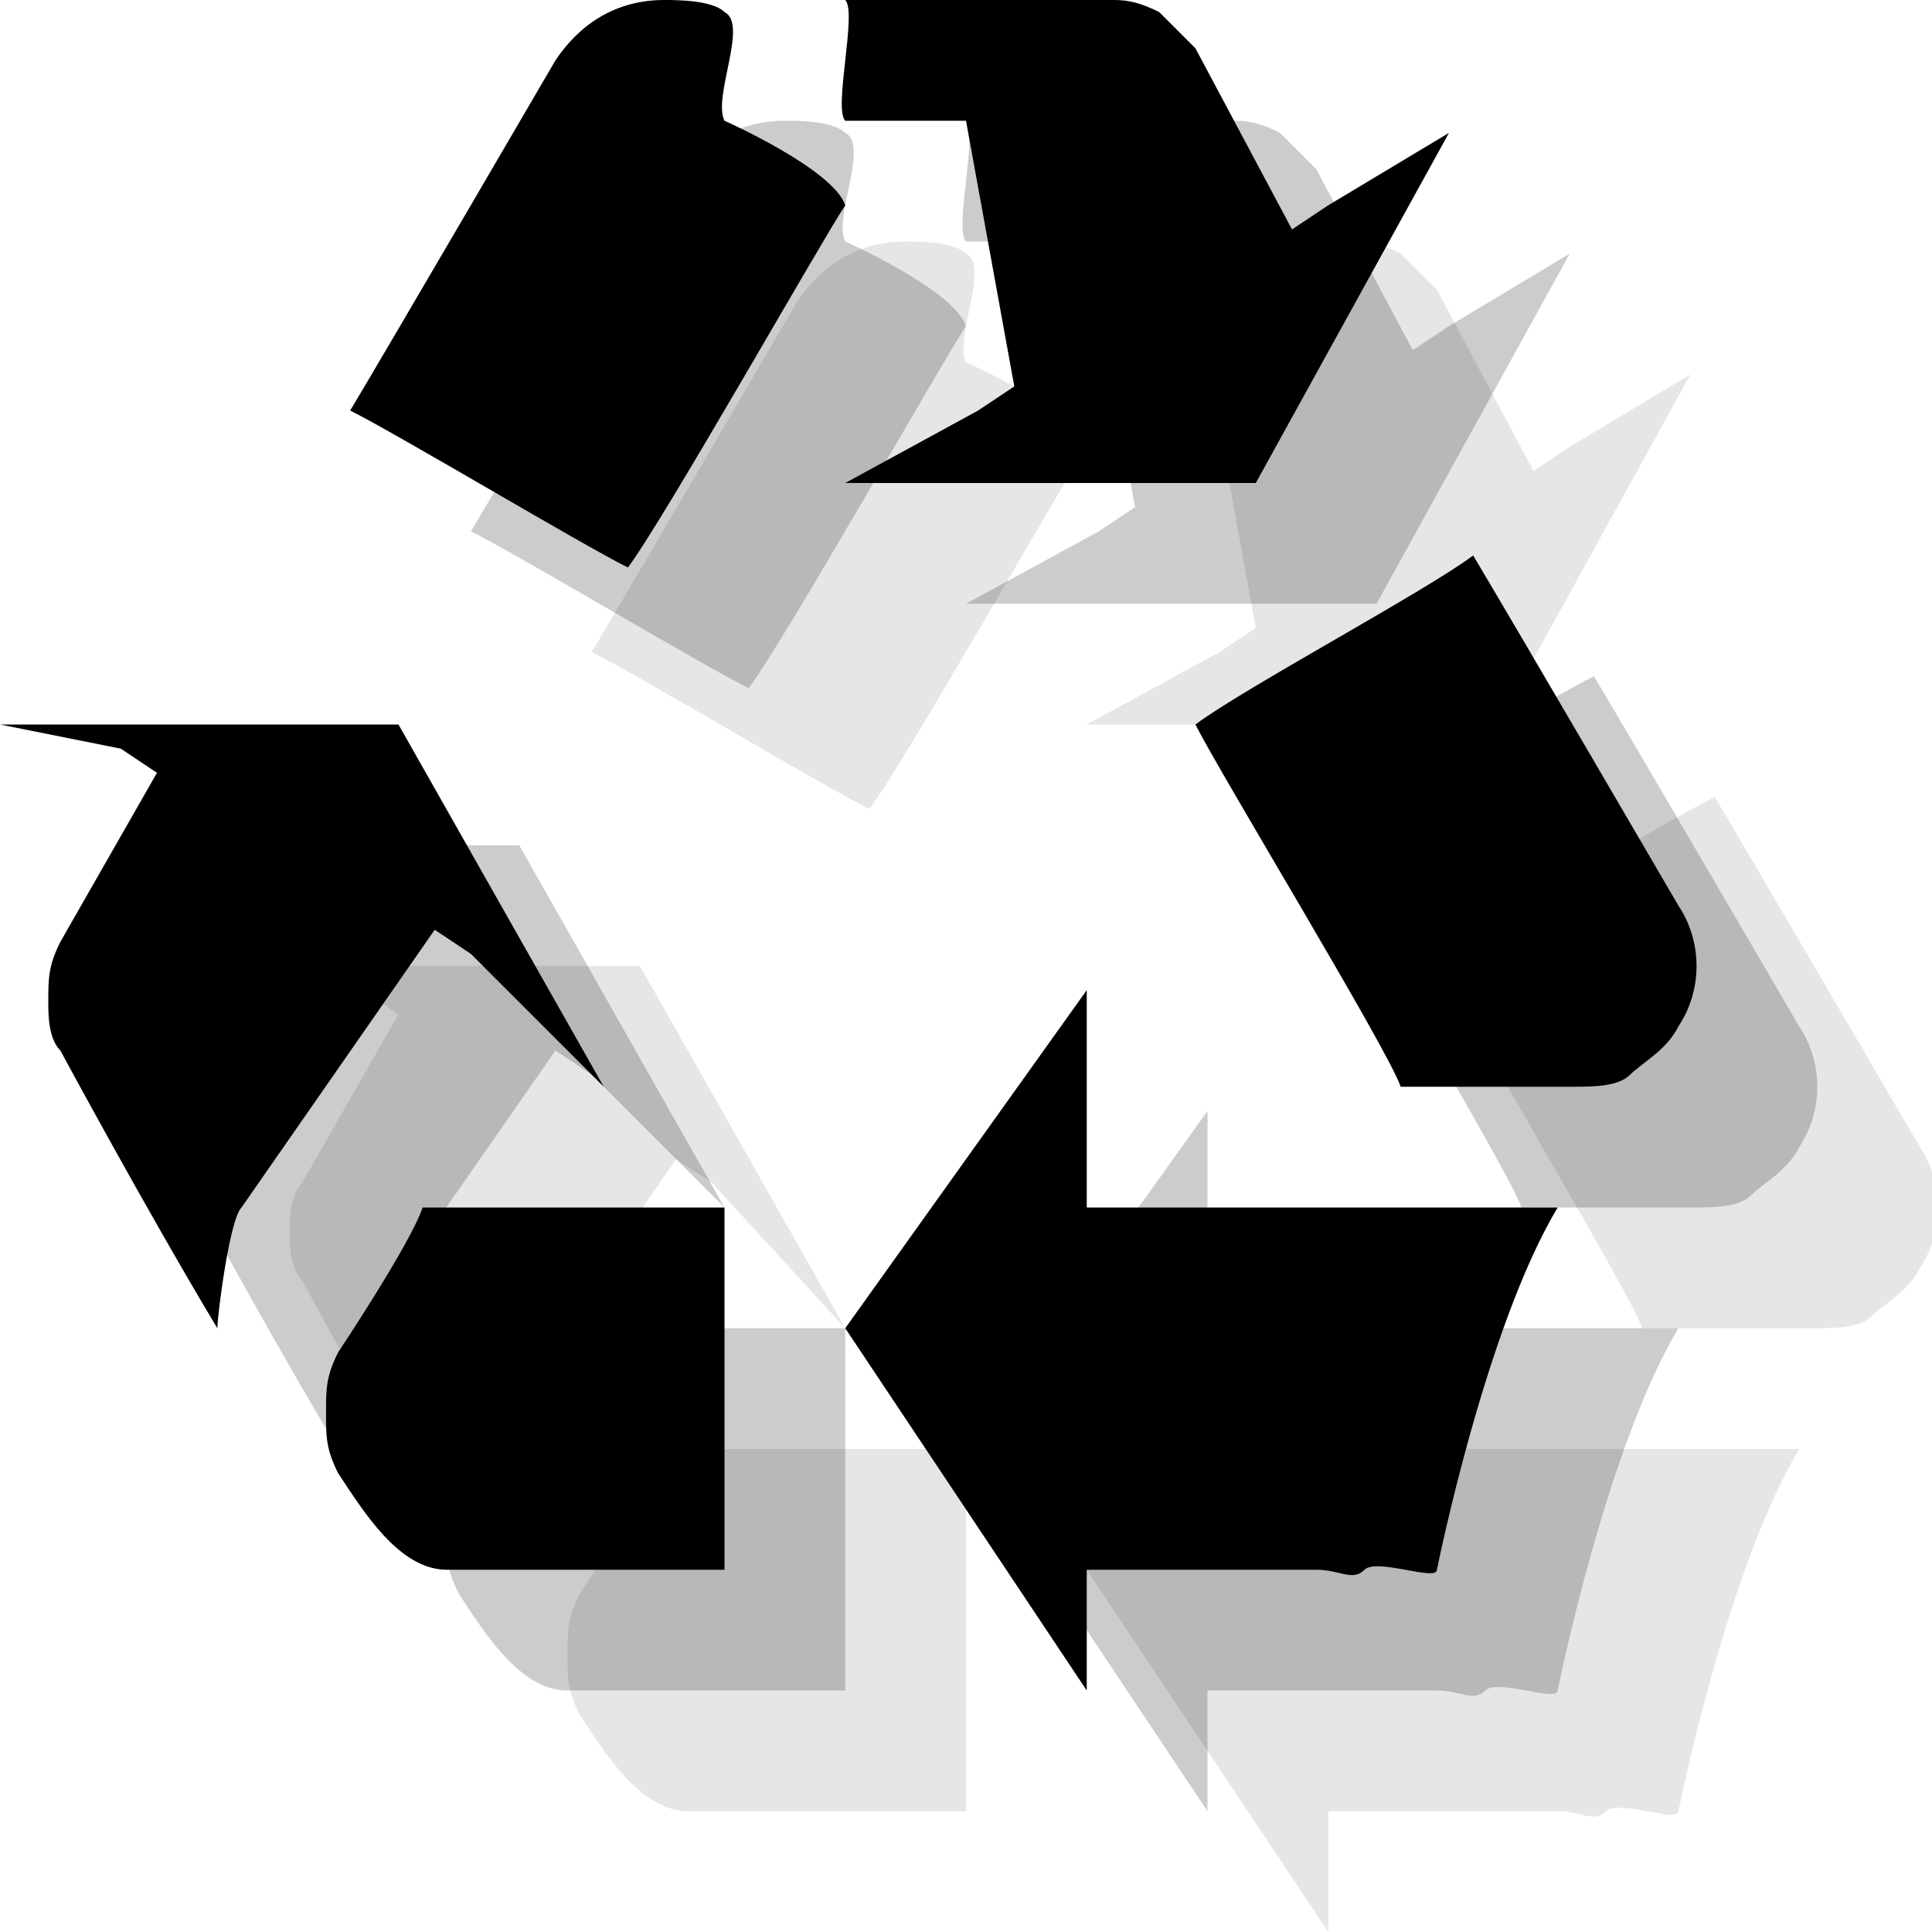 <?xml version="1.0" encoding="utf-8"?>
<!-- Generator: Adobe Illustrator 18.1.1, SVG Export Plug-In . SVG Version: 6.00 Build 0)  -->
<svg version="1.1" id="Icons" xmlns="http://www.w3.org/2000/svg" xmlns:xlink="http://www.w3.org/1999/xlink" x="0px" y="0px"
	 viewBox="0 0 16 16" enable-background="new 0 0 16 16" xml:space="preserve">
<g opacity="0.1">
	<path d="M2,8l1,0.2l0.3,0.2L2.5,9.8c-0.1,0.1-0.1,0.3-0.1,0.4c0,0.1,0,0.3,0.1,0.4c0,0,0.7,1.3,1.3,2.3c0-0.1,0.1-0.9,0.2-1
		l1.6-2.3l0.3,0.2L7,11L5.3,8H2z"/>
	<path d="M5.5,12c-0.1,0.3-0.7,1.2-0.7,1.2c-0.1,0.2-0.1,0.3-0.1,0.5s0,0.3,0.1,0.5C5,14.5,5.3,15,5.7,15c0,0,1.8,0,2.3,0
		c0-0.5,0-2.5,0-3C7.5,12,5.8,12,5.5,12L5.5,12z"/>
	<path d="M14,3.1l-1,0.6l-0.3,0.2l-0.8-1.5c-0.1-0.1-0.2-0.2-0.3-0.3C11.4,2,11.3,2,11.2,2c0,0-1,0-2.2,0c0.1,0.1-0.1,0.9,0,1h1
		l0.4,2.2l-0.3,0.2L9,6h3.4L14,3.1z"/>
	<path d="M9,3.7C8.9,3.4,8,3,8,3C7.9,2.8,8.2,2.2,8,2.1C7.9,2,7.6,2,7.5,2C7.1,2,6.8,2.2,6.6,2.5c0,0-1.4,2.4-1.7,2.9
		c0.4,0.2,1.9,1.1,2.3,1.3C7.5,6.3,8.8,4,9,3.7z"/>
	<path d="M11,16L11,16v-1h1.9c0.2,0,0.3,0.1,0.4,0c0.1-0.1,0.6,0.1,0.6,0c0,0,0.4-2,1-3c-0.1,0-0.3,0-0.5,0H11v-0.6v-1.3L9,13L11,16
		z"/>
	<path d="M13.6,11c0.3,0,1.4,0,1.4,0c0.2,0,0.4,0,0.5-0.1c0.1-0.1,0.3-0.2,0.4-0.4c0.2-0.3,0.2-0.7,0-1c0,0-1.4-2.4-1.7-2.9
		c-0.4,0.2-1.9,1.1-2.3,1.3C12.1,8.4,13.5,10.7,13.6,11z"/>
</g>
<g opacity="0.2">
	<path d="M1,7l1,0.2l0.3,0.2L1.5,8.8C1.4,9,1.4,9.1,1.4,9.3c0,0.1,0,0.3,0.1,0.4c0,0,0.7,1.3,1.3,2.3c0-0.1,0.1-0.9,0.2-1l1.6-2.3
		l0.3,0.2L6,10L4.3,7H1z"/>
	<path d="M4.5,11c-0.1,0.3-0.7,1.2-0.7,1.2c-0.1,0.2-0.1,0.3-0.1,0.5s0,0.3,0.1,0.5C4,13.5,4.3,14,4.7,14c0,0,1.8,0,2.3,0
		c0-0.5,0-2.5,0-3C6.5,11,4.8,11,4.5,11L4.5,11z"/>
	<path d="M13,2.1l-1,0.6l-0.3,0.2l-0.8-1.5c-0.1-0.1-0.2-0.2-0.3-0.3C10.4,1,10.3,1,10.2,1c0,0-1,0-2.2,0c0.1,0.1-0.1,0.9,0,1h1
		l0.4,2.2L9.1,4.4L8,5h3.4L13,2.1z"/>
	<path d="M8,2.7C7.9,2.4,7,2,7,2C6.9,1.8,7.2,1.2,7,1.1C6.9,1,6.6,1,6.5,1C6.1,1,5.8,1.2,5.6,1.5c0,0-1.4,2.4-1.7,2.9
		c0.4,0.2,1.9,1.1,2.3,1.3C6.5,5.3,7.8,3,8,2.7z"/>
	<path d="M10,15L10,15v-1h1.9c0.2,0,0.3,0.1,0.4,0c0.1-0.1,0.6,0.1,0.6,0c0,0,0.4-2,1-3c-0.1,0-0.3,0-0.5,0H10v-0.6V9.2L8,12L10,15z
		"/>
	<path d="M12.6,10c0.3,0,1.4,0,1.4,0c0.2,0,0.4,0,0.5-0.1c0.1-0.1,0.3-0.2,0.4-0.4c0.2-0.3,0.2-0.7,0-1c0,0-1.4-2.4-1.7-2.9
		c-0.4,0.2-1.9,1.1-2.3,1.3C11.1,7.4,12.5,9.7,12.6,10z"/>
</g>
<g>
	<path d="M0,6l1,0.2l0.3,0.2L0.5,7.8C0.4,8,0.4,8.1,0.4,8.3c0,0.1,0,0.3,0.1,0.4c0,0,0.7,1.3,1.3,2.3c0-0.1,0.1-0.9,0.2-1l1.6-2.3
		l0.3,0.2L5,9L3.3,6H0z"/>
	<path d="M3.5,10c-0.1,0.3-0.7,1.2-0.7,1.2c-0.1,0.2-0.1,0.3-0.1,0.5s0,0.3,0.1,0.5C3,12.5,3.3,13,3.7,13c0,0,1.8,0,2.3,0
		c0-0.5,0-2.5,0-3C5.5,10,3.8,10,3.5,10L3.5,10z"/>
	<path d="M12,1.1l-1,0.6l-0.3,0.2L9.9,0.4C9.8,0.3,9.7,0.2,9.6,0.1C9.4,0,9.3,0,9.2,0c0,0-1,0-2.2,0c0.1,0.1-0.1,0.9,0,1h1l0.4,2.2
		L8.1,3.4L7,4h3.4L12,1.1z"/>
	<path d="M7,1.7C6.9,1.4,6,1,6,1C5.9,0.8,6.2,0.2,6,0.1C5.9,0,5.6,0,5.5,0C5.1,0,4.8,0.2,4.6,0.5c0,0-1.4,2.4-1.7,2.9
		c0.4,0.2,1.9,1.1,2.3,1.3C5.5,4.3,6.8,2,7,1.7z"/>
	<path d="M9,14L9,14v-1h1.9c0.2,0,0.3,0.1,0.4,0c0.1-0.1,0.6,0.1,0.6,0c0,0,0.4-2,1-3c-0.1,0-0.3,0-0.5,0H9V9.4V8.2L7,11L9,14z"/>
	<path d="M11.6,9C11.9,9,13,9,13,9c0.2,0,0.4,0,0.5-0.1c0.1-0.1,0.3-0.2,0.4-0.4c0.2-0.3,0.2-0.7,0-1c0,0-1.4-2.4-1.7-2.9
		C11.8,4.9,10.3,5.7,9.9,6C10.1,6.4,11.5,8.7,11.6,9z"/>
</g>
</svg>
